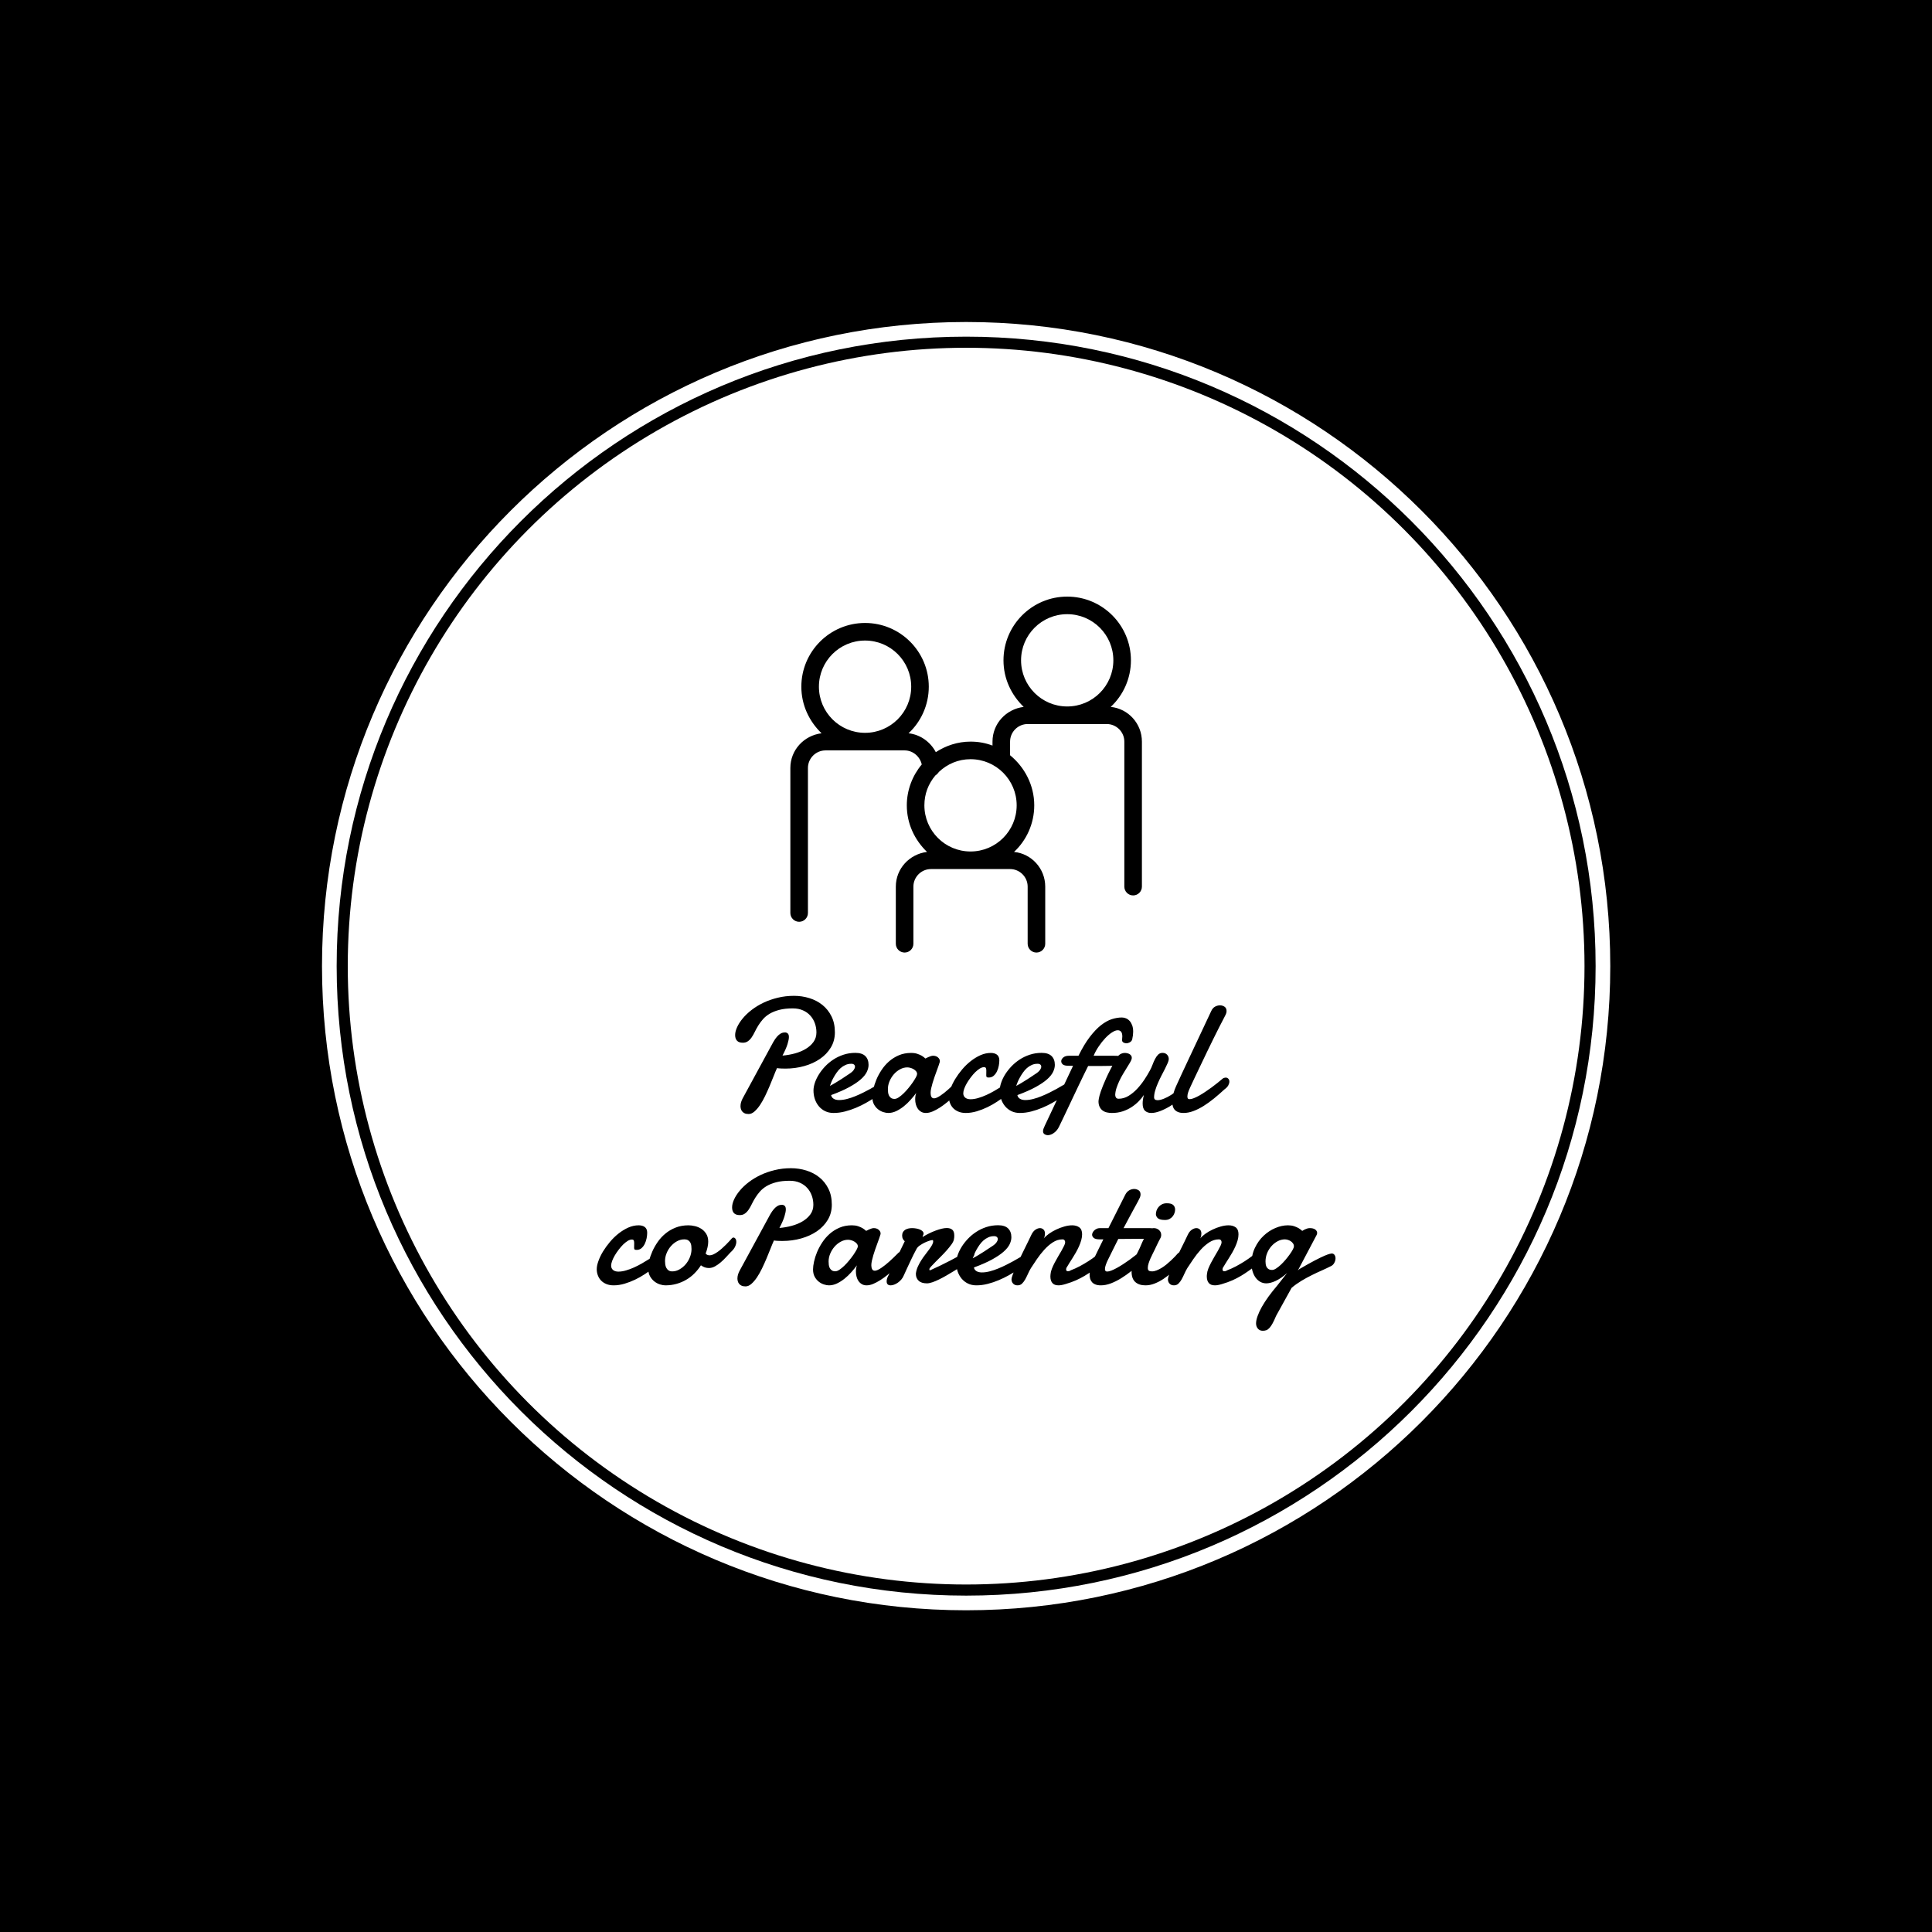 <svg xmlns="http://www.w3.org/2000/svg" version="1.1" xmlns:xlink="http://www.w3.org/1999/xlink" xmlns:svgjs="http://svgjs.dev/svgjs" width="1500" height="1500" viewBox="0 0 1500 1500"><rect width="1500" height="1500" fill="#000000"></rect><g transform="matrix(0.667,0,0,0.667,249.858,249.858)"><svg viewBox="0 0 334 334" data-background-color="#121735" preserveAspectRatio="xMidYMid meet" height="1500" width="1500" xmlns="http://www.w3.org/2000/svg" xmlns:xlink="http://www.w3.org/1999/xlink"><g id="tight-bounds" transform="matrix(1,0,0,1,0.047,0.048)"><svg viewBox="0 0 333.905 333.905" height="333.905" width="333.905"><g><svg></svg></g><g><svg viewBox="0 0 333.905 333.905" height="333.905" width="333.905"><g><path d="M0 166.952c0-92.205 74.747-166.952 166.952-166.952 92.205 0 166.952 74.747 166.953 166.952 0 92.205-74.747 166.952-166.953 166.953-92.205 0-166.952-74.747-166.952-166.953zM166.952 330.105c90.107 0 163.153-73.046 163.153-163.153 0-90.107-73.046-163.153-163.153-163.152-90.107 0-163.153 73.046-163.152 163.152 0 90.107 73.046 163.153 163.152 163.153z" data-fill-palette-color="tertiary" fill="#ffffff" stroke="transparent"></path><ellipse rx="160.274" ry="160.274" cx="166.952" cy="166.952" fill="#ffffff" stroke="transparent" stroke-width="0" fill-opacity="1" data-fill-palette-color="tertiary"></ellipse></g><g transform="matrix(1,0,0,1,71.21,71.173)"><svg viewBox="0 0 191.484 191.558" height="191.558" width="191.484"><g><svg viewBox="0 0 191.484 191.558" height="191.558" width="191.484"><g><svg viewBox="0 0 213.158 213.241" height="191.558" width="191.484"><g transform="matrix(1,0,0,1,0,113.774)"><svg viewBox="0 0 213.158 99.467" height="99.467" width="213.158"><g id="textblocktransform"><svg viewBox="0 0 213.158 99.467" height="99.467" width="213.158" id="textblock"><g><svg viewBox="0 0 213.158 99.467" height="99.467" width="213.158"><g transform="matrix(1,0,0,1,0,0)"><svg width="213.158" viewBox="113.85 -35.21 225.91 102.42" height="99.467" data-palette-color="#fc76ae"><svg></svg><svg></svg><g class="wordmark-text-0" data-fill-palette-color="quaternary" id="text-0"><path transform="translate(150.34,0)" d="M18.63-13.11v0c-0.313 0.687-0.657 1.51-1.03 2.47-0.373 0.96-0.78 1.96-1.22 3-0.44 1.04-0.907 2.073-1.4 3.1-0.5 1.027-1.02 1.943-1.56 2.75-0.547 0.8-1.11 1.453-1.69 1.96-0.58 0.507-1.17 0.76-1.77 0.76v0c-0.507 0-0.92-0.077-1.24-0.23-0.327-0.16-0.58-0.357-0.76-0.59-0.18-0.233-0.307-0.493-0.38-0.78-0.073-0.287-0.11-0.56-0.11-0.82v0c0-0.393 0.06-0.793 0.18-1.2 0.127-0.407 0.28-0.78 0.46-1.12v0l9.35-17.21c0.407-0.713 0.793-1.277 1.16-1.69 0.367-0.407 0.707-0.707 1.02-0.9 0.32-0.193 0.6-0.31 0.84-0.35 0.247-0.04 0.45-0.06 0.61-0.06v0c0.293 0 0.563 0.1 0.81 0.3 0.247 0.207 0.37 0.577 0.37 1.11v0c0 0.52-0.14 1.237-0.42 2.15-0.273 0.913-0.787 2.087-1.54 3.52v0c1.273-0.1 2.527-0.317 3.76-0.65 1.24-0.333 2.35-0.793 3.33-1.38 0.987-0.587 1.783-1.3 2.39-2.14 0.6-0.833 0.9-1.803 0.9-2.91v0c0-0.98-0.16-1.913-0.48-2.8-0.313-0.887-0.777-1.667-1.39-2.34-0.607-0.68-1.36-1.217-2.26-1.61-0.893-0.4-1.927-0.6-3.1-0.6v0c-1.593 0-2.963 0.15-4.11 0.45-1.147 0.3-2.133 0.693-2.96 1.18-0.82 0.493-1.507 1.057-2.06 1.69-0.553 0.633-1.03 1.277-1.43 1.93-0.4 0.647-0.753 1.29-1.06 1.93-0.307 0.633-0.627 1.193-0.96 1.68-0.333 0.487-0.713 0.88-1.14 1.18-0.42 0.307-0.94 0.46-1.56 0.46v0c-0.8 0-1.39-0.203-1.77-0.61-0.387-0.407-0.58-0.987-0.58-1.74 0-0.747 0.207-1.563 0.62-2.45 0.407-0.887 0.983-1.777 1.73-2.67 0.747-0.9 1.653-1.76 2.72-2.58 1.067-0.82 2.267-1.55 3.6-2.19 1.333-0.633 2.787-1.14 4.36-1.52 1.573-0.387 3.23-0.58 4.97-0.58v0c1.627 0 3.193 0.233 4.7 0.7 1.507 0.467 2.837 1.163 3.99 2.09 1.153 0.927 2.077 2.087 2.77 3.48 0.693 1.387 1.04 3.017 1.04 4.89v0c0 1.713-0.41 3.257-1.23 4.63-0.827 1.373-1.937 2.537-3.33 3.49-1.387 0.953-2.993 1.687-4.82 2.2-1.82 0.513-3.74 0.77-5.76 0.77v0c-0.42 0-0.847-0.01-1.28-0.03-0.433-0.013-0.86-0.053-1.28-0.12zM41.72-14.4v0c-0.08-0.02-0.153-0.03-0.22-0.03-0.06 0-0.133 0-0.22 0v0c-0.613 0-1.19 0.123-1.73 0.37-0.533 0.24-1.027 0.56-1.48 0.96-0.447 0.4-0.843 0.853-1.19 1.36-0.353 0.5-0.667 1-0.94 1.5-0.28 0.493-0.513 0.97-0.7 1.43-0.187 0.453-0.33 0.833-0.43 1.14v0c0.573-0.293 1.163-0.627 1.77-1 0.613-0.373 1.19-0.73 1.73-1.07 0.533-0.34 1-0.65 1.4-0.93 0.4-0.273 0.68-0.46 0.84-0.56v0c0.733-0.453 1.24-0.88 1.52-1.28 0.273-0.4 0.41-0.747 0.41-1.04v0c0-0.247-0.077-0.443-0.23-0.59-0.153-0.147-0.33-0.233-0.53-0.26zM42.6-17.77v0c1.353 0 2.363 0.323 3.03 0.97 0.667 0.653 1 1.557 1 2.71v0c0 0.687-0.18 1.403-0.54 2.15-0.353 0.747-0.97 1.507-1.85 2.28-0.88 0.773-2.057 1.563-3.53 2.37-1.473 0.807-3.317 1.617-5.53 2.43v0c0.08 0.473 0.333 0.843 0.76 1.11 0.42 0.273 0.98 0.41 1.68 0.41v0c0.753 0 1.557-0.11 2.41-0.33 0.853-0.22 1.7-0.503 2.54-0.85 0.833-0.34 1.65-0.71 2.45-1.11 0.8-0.4 1.52-0.777 2.16-1.13 0.64-0.36 1.177-0.67 1.61-0.93 0.433-0.26 0.723-0.423 0.87-0.49v0c0.147-0.1 0.28-0.157 0.4-0.17 0.12-0.013 0.23-0.02 0.33-0.02v0c0.193 0 0.357 0.043 0.49 0.13 0.127 0.087 0.237 0.193 0.33 0.32 0.087 0.12 0.147 0.25 0.18 0.39 0.033 0.14 0.05 0.257 0.05 0.35v0c0 0.147-0.017 0.323-0.05 0.53-0.033 0.2-0.153 0.43-0.36 0.69v0c-0.087 0.087-0.36 0.307-0.82 0.66-0.467 0.36-1.067 0.783-1.8 1.27-0.733 0.487-1.583 1.003-2.55 1.55-0.967 0.547-1.99 1.047-3.07 1.5-1.087 0.46-2.217 0.84-3.39 1.14-1.167 0.3-2.32 0.45-3.46 0.45v0c-0.98 0-1.847-0.187-2.6-0.56-0.76-0.373-1.403-0.877-1.93-1.51-0.527-0.64-0.93-1.373-1.21-2.2-0.273-0.833-0.41-1.703-0.41-2.61v0c0-0.7 0.137-1.47 0.41-2.31 0.28-0.84 0.68-1.683 1.2-2.53 0.52-0.847 1.157-1.673 1.91-2.48 0.76-0.8 1.61-1.51 2.55-2.13 0.947-0.62 1.987-1.117 3.12-1.49 1.127-0.373 2.333-0.56 3.62-0.56zM58.47-13.33v0c-0.767 0-1.507 0.197-2.22 0.59-0.713 0.387-1.347 0.897-1.9 1.53-0.553 0.64-0.993 1.353-1.32 2.14-0.327 0.787-0.49 1.58-0.49 2.38v0c0 0.327 0.02 0.663 0.06 1.01 0.04 0.353 0.133 0.677 0.28 0.97 0.147 0.293 0.353 0.537 0.62 0.73 0.273 0.193 0.637 0.29 1.09 0.29v0c0.36 0 0.78-0.157 1.26-0.47 0.48-0.32 0.977-0.727 1.49-1.22 0.513-0.5 1.013-1.047 1.5-1.64 0.487-0.593 0.927-1.173 1.32-1.74 0.387-0.573 0.703-1.087 0.95-1.54 0.24-0.46 0.36-0.793 0.36-1v0c0-0.313-0.103-0.597-0.31-0.85-0.213-0.247-0.473-0.46-0.78-0.64-0.313-0.18-0.643-0.317-0.99-0.41-0.353-0.087-0.66-0.13-0.92-0.13zM75.39-7.03v0c-0.293 0.273-0.683 0.657-1.17 1.15-0.487 0.487-1.043 1.013-1.67 1.58-0.627 0.573-1.297 1.147-2.01 1.72-0.707 0.58-1.43 1.107-2.17 1.58-0.74 0.473-1.467 0.86-2.18 1.16-0.72 0.3-1.397 0.45-2.03 0.45v0c-0.567 0-1.053-0.123-1.46-0.37-0.413-0.24-0.753-0.557-1.02-0.95-0.267-0.387-0.467-0.83-0.6-1.33-0.127-0.493-0.19-1-0.19-1.52v0c0-0.347 0.023-0.687 0.07-1.02 0.053-0.333 0.137-0.647 0.25-0.94v0c-0.507 0.687-1.083 1.39-1.73 2.11-0.64 0.727-1.33 1.387-2.07 1.98-0.74 0.593-1.513 1.083-2.32 1.47-0.807 0.38-1.623 0.57-2.45 0.57v0c-0.427 0-0.92-0.087-1.48-0.26-0.56-0.167-1.093-0.447-1.6-0.84-0.507-0.387-0.93-0.89-1.27-1.51-0.34-0.62-0.51-1.377-0.51-2.27v0c0-0.667 0.1-1.467 0.3-2.4 0.207-0.927 0.517-1.89 0.93-2.89 0.413-1 0.943-1.987 1.59-2.96 0.64-0.98 1.4-1.857 2.28-2.63 0.88-0.773 1.88-1.4 3-1.88 1.127-0.48 2.38-0.72 3.76-0.72v0c0.72 0 1.347 0.09 1.88 0.27 0.54 0.18 0.997 0.377 1.37 0.59v0c0.427 0.26 0.8 0.543 1.12 0.85v0c0.28-0.147 0.567-0.287 0.86-0.42v0c0.24-0.113 0.497-0.213 0.77-0.3 0.267-0.087 0.497-0.13 0.69-0.13v0c0.62 0 1.127 0.17 1.52 0.51 0.387 0.34 0.58 0.713 0.58 1.12v0c0 0.113-0.007 0.203-0.02 0.27v0c-0.08 0.307-0.207 0.697-0.38 1.17-0.173 0.473-0.363 1-0.57 1.58-0.213 0.573-0.43 1.173-0.65 1.8-0.22 0.627-0.42 1.243-0.6 1.85-0.18 0.6-0.327 1.163-0.44 1.69-0.113 0.533-0.17 0.987-0.17 1.36v0c0 0.487 0.08 0.89 0.24 1.21 0.167 0.313 0.443 0.47 0.83 0.47v0c0.247 0 0.537-0.077 0.87-0.23 0.333-0.153 0.697-0.36 1.09-0.62 0.387-0.26 0.79-0.557 1.21-0.89 0.413-0.333 0.813-0.673 1.2-1.02v0c0.913-0.813 1.883-1.74 2.91-2.78v0c0.26-0.213 0.513-0.32 0.76-0.32v0c0.327 0 0.597 0.16 0.81 0.48 0.22 0.32 0.33 0.673 0.33 1.06v0c0 0.453-0.153 0.837-0.46 1.15zM86.62-15.5v0c0 0.5-0.057 1.057-0.17 1.67-0.113 0.607-0.3 1.18-0.56 1.72-0.26 0.54-0.593 0.987-1 1.34-0.407 0.36-0.913 0.54-1.52 0.54v0c-0.32 0-0.527-0.05-0.62-0.15-0.087-0.093-0.13-0.263-0.13-0.51v0c0-0.147 0.003-0.363 0.01-0.65 0.007-0.28 0.01-0.55 0.01-0.81v0c0-0.293-0.04-0.543-0.12-0.75-0.08-0.2-0.283-0.3-0.61-0.3v0c-0.373 0-0.793 0.14-1.26 0.42-0.46 0.287-0.923 0.657-1.39 1.11-0.467 0.46-0.917 0.98-1.35 1.56-0.44 0.573-0.837 1.157-1.19 1.75-0.347 0.593-0.623 1.167-0.83 1.72-0.2 0.553-0.3 1.027-0.3 1.42v0c0 0.567 0.197 1.013 0.59 1.34 0.4 0.327 0.943 0.49 1.63 0.49v0c0.733 0 1.513-0.123 2.34-0.37 0.833-0.24 1.66-0.547 2.48-0.92 0.82-0.373 1.613-0.78 2.38-1.22 0.767-0.44 1.463-0.86 2.09-1.26 0.627-0.4 1.15-0.743 1.57-1.03 0.427-0.28 0.703-0.453 0.83-0.52v0c0.26-0.133 0.503-0.2 0.73-0.2v0c0.2 0 0.367 0.047 0.5 0.14 0.14 0.087 0.25 0.193 0.33 0.32 0.087 0.12 0.147 0.25 0.18 0.39 0.027 0.133 0.04 0.25 0.04 0.35v0c0 0.147-0.013 0.32-0.04 0.52-0.033 0.207-0.157 0.44-0.37 0.7v0c-0.08 0.1-0.343 0.35-0.79 0.75-0.453 0.393-1.033 0.86-1.74 1.4-0.707 0.533-1.52 1.107-2.44 1.72-0.92 0.613-1.903 1.17-2.95 1.67-1.053 0.507-2.14 0.927-3.26 1.26-1.127 0.333-2.233 0.5-3.32 0.5v0c-0.833 0-1.57-0.13-2.21-0.39-0.647-0.26-1.19-0.613-1.63-1.06-0.433-0.447-0.767-0.973-1-1.58-0.227-0.6-0.34-1.233-0.34-1.9v0c0-0.733 0.17-1.577 0.51-2.53 0.347-0.953 0.82-1.927 1.42-2.92 0.6-0.987 1.307-1.963 2.12-2.93 0.813-0.96 1.697-1.813 2.65-2.56 0.953-0.747 1.947-1.35 2.98-1.81 1.033-0.453 2.08-0.68 3.14-0.68v0c0.36 0 0.697 0.04 1.01 0.12 0.32 0.087 0.597 0.213 0.83 0.38 0.24 0.173 0.427 0.407 0.56 0.7 0.14 0.293 0.21 0.643 0.21 1.05zM98.68-14.4v0c-0.08-0.02-0.153-0.03-0.22-0.03-0.067 0-0.14 0-0.22 0v0c-0.62 0-1.197 0.123-1.73 0.37-0.54 0.24-1.033 0.56-1.48 0.96-0.447 0.4-0.843 0.853-1.19 1.36-0.353 0.5-0.667 1-0.94 1.5-0.28 0.493-0.513 0.97-0.7 1.43-0.187 0.453-0.33 0.833-0.43 1.14v0c0.573-0.293 1.163-0.627 1.77-1 0.613-0.373 1.187-0.73 1.72-1.07 0.54-0.34 1.01-0.65 1.41-0.93 0.4-0.273 0.68-0.46 0.84-0.56v0c0.733-0.453 1.237-0.88 1.51-1.28 0.28-0.4 0.42-0.747 0.42-1.04v0c0-0.247-0.077-0.443-0.23-0.59-0.16-0.147-0.337-0.233-0.53-0.26zM99.56-17.77v0c1.353 0 2.363 0.323 3.03 0.97 0.667 0.653 1 1.557 1 2.71v0c0 0.687-0.18 1.403-0.54 2.15-0.36 0.747-0.977 1.507-1.85 2.28-0.88 0.773-2.057 1.563-3.53 2.37-1.473 0.807-3.317 1.617-5.53 2.43v0c0.08 0.473 0.333 0.843 0.76 1.11 0.42 0.273 0.98 0.41 1.68 0.41v0c0.747 0 1.547-0.11 2.4-0.33 0.86-0.22 1.707-0.503 2.54-0.85 0.84-0.34 1.66-0.71 2.46-1.11 0.793-0.4 1.513-0.777 2.16-1.13 0.64-0.36 1.177-0.67 1.61-0.93 0.433-0.26 0.723-0.423 0.87-0.49v0c0.147-0.1 0.28-0.157 0.4-0.17 0.12-0.013 0.23-0.02 0.33-0.02v0c0.193 0 0.357 0.043 0.49 0.13 0.127 0.087 0.237 0.193 0.33 0.32 0.087 0.12 0.147 0.25 0.18 0.39 0.033 0.14 0.05 0.257 0.05 0.35v0c0 0.147-0.017 0.323-0.05 0.53-0.033 0.2-0.157 0.43-0.37 0.69v0c-0.08 0.087-0.35 0.307-0.81 0.66-0.467 0.36-1.067 0.783-1.8 1.27-0.733 0.487-1.583 1.003-2.55 1.55-0.967 0.547-1.993 1.047-3.08 1.5-1.08 0.46-2.207 0.84-3.38 1.14-1.173 0.3-2.327 0.45-3.46 0.45v0c-0.98 0-1.847-0.187-2.6-0.56-0.76-0.373-1.403-0.877-1.93-1.51-0.533-0.64-0.937-1.373-1.21-2.2-0.28-0.833-0.42-1.703-0.42-2.61v0c0-0.7 0.14-1.47 0.42-2.31 0.273-0.84 0.67-1.683 1.19-2.53 0.527-0.847 1.167-1.673 1.92-2.48 0.76-0.8 1.61-1.51 2.55-2.13 0.947-0.62 1.987-1.117 3.12-1.49 1.127-0.373 2.333-0.56 3.62-0.56zM122.63-13.87v0c-0.847 0.033-1.647 0.06-2.4 0.08-0.76 0.013-1.497 0.023-2.21 0.03-0.72 0.007-1.43 0.01-2.13 0.01-0.7 0-1.407 0-2.12 0v0c-0.427 0.833-0.903 1.8-1.43 2.9-0.527 1.1-1.08 2.25-1.66 3.45-0.58 1.207-1.157 2.423-1.73 3.65-0.58 1.233-1.13 2.397-1.65 3.49-0.52 1.1-0.993 2.093-1.42 2.98-0.42 0.887-0.76 1.59-1.02 2.11v0c-0.18 0.38-0.4 0.727-0.66 1.04-0.26 0.32-0.547 0.593-0.86 0.82-0.307 0.227-0.623 0.4-0.95 0.52-0.327 0.127-0.627 0.19-0.9 0.19v0c-0.393 0-0.743-0.1-1.05-0.3-0.307-0.193-0.46-0.5-0.46-0.92v0c0-0.213 0.047-0.463 0.14-0.75 0.1-0.287 0.24-0.617 0.42-0.99v0l8.62-18.26h-1.3c-0.893 0-1.503-0.137-1.83-0.41-0.327-0.28-0.49-0.607-0.49-0.98v0c0-0.393 0.203-0.773 0.61-1.14 0.407-0.36 1-0.54 1.78-0.54v0h2.89c1.153-2.333 2.31-4.257 3.47-5.77 1.167-1.513 2.31-2.71 3.43-3.59 1.127-0.873 2.223-1.483 3.29-1.83 1.067-0.34 2.087-0.51 3.06-0.51v0c0.46 0 0.897 0.09 1.31 0.27 0.413 0.18 0.78 0.45 1.1 0.81 0.313 0.353 0.57 0.803 0.77 1.35 0.193 0.547 0.29 1.187 0.29 1.92v0c0 0.7-0.097 1.473-0.29 2.32v0c-0.053 0.227-0.153 0.417-0.3 0.57-0.147 0.153-0.31 0.28-0.49 0.38-0.173 0.093-0.35 0.163-0.53 0.21-0.18 0.04-0.337 0.06-0.47 0.06v0c-0.32 0-0.62-0.08-0.9-0.24-0.273-0.153-0.41-0.393-0.41-0.72v0c0-0.207 0.01-0.4 0.03-0.58 0.027-0.18 0.04-0.36 0.04-0.54v0c0-0.68-0.127-1.167-0.38-1.46-0.253-0.293-0.59-0.44-1.01-0.44v0c-0.507 0-1.097 0.22-1.77 0.66-0.68 0.44-1.363 1.023-2.05 1.75-0.693 0.733-1.357 1.57-1.99 2.51-0.64 0.933-1.163 1.89-1.57 2.87v0h5.69c0.507 0 0.98 0.007 1.42 0.02 0.44 0.013 0.827 0.063 1.16 0.15 0.333 0.08 0.593 0.213 0.78 0.4 0.187 0.187 0.28 0.46 0.28 0.82v0c0 0.18-0.033 0.357-0.1 0.53-0.067 0.18-0.177 0.347-0.33 0.5-0.153 0.16-0.367 0.293-0.64 0.4-0.28 0.1-0.64 0.167-1.08 0.2zM143.9-9.16l0.24 3.33c-0.713 0.813-1.547 1.607-2.5 2.38-0.953 0.773-1.933 1.46-2.94 2.06-1.013 0.6-2.007 1.083-2.98 1.45-0.98 0.367-1.86 0.55-2.64 0.55-0.78 0-1.413-0.22-1.9-0.66-0.493-0.44-0.74-1.187-0.74-2.24v0c0-0.753 0.13-1.627 0.39-2.62v0c-0.42 0.633-0.947 1.277-1.58 1.93-0.633 0.653-1.357 1.247-2.17 1.78-0.82 0.54-1.733 0.977-2.74 1.31-1.007 0.333-2.107 0.5-3.3 0.5v0c-0.533 0-1.05-0.057-1.55-0.17-0.493-0.113-0.927-0.31-1.3-0.59-0.373-0.273-0.673-0.643-0.9-1.11-0.233-0.46-0.35-1.04-0.35-1.74v0c0-0.02 0.033-0.27 0.1-0.75 0.067-0.48 0.273-1.237 0.62-2.27 0.353-1.033 0.897-2.37 1.63-4.01 0.733-1.647 1.767-3.643 3.1-5.99v0c0.34-0.613 0.733-1.057 1.18-1.33 0.447-0.267 0.93-0.4 1.45-0.4v0c0.233 0 0.47 0.03 0.71 0.09 0.247 0.053 0.477 0.14 0.69 0.26 0.207 0.127 0.377 0.283 0.51 0.47 0.127 0.187 0.19 0.403 0.19 0.65v0c0 0.16-0.023 0.313-0.07 0.46v0c-0.08 0.273-0.253 0.637-0.52 1.09-0.273 0.447-0.587 0.957-0.94 1.53-0.36 0.58-0.74 1.203-1.14 1.87-0.4 0.667-0.77 1.36-1.11 2.08-0.34 0.713-0.633 1.44-0.88 2.18-0.247 0.74-0.383 1.46-0.41 2.16v0c0 0.293 0.08 0.563 0.24 0.81 0.16 0.24 0.43 0.36 0.81 0.36v0c1.053 0 2.06-0.29 3.02-0.87 0.96-0.587 1.847-1.317 2.66-2.19 0.813-0.873 1.55-1.81 2.21-2.81 0.66-1 1.21-1.913 1.65-2.74v0c0.313-0.553 0.587-1.15 0.82-1.79 0.233-0.633 0.49-1.217 0.77-1.75 0.273-0.54 0.59-0.99 0.95-1.35 0.36-0.353 0.807-0.53 1.34-0.53v0c0.587 0 1.053 0.187 1.4 0.56 0.34 0.373 0.51 0.82 0.51 1.34v0c0 0.293-0.11 0.697-0.33 1.21-0.22 0.513-0.497 1.1-0.83 1.76-0.333 0.66-0.697 1.363-1.09 2.11-0.387 0.747-0.747 1.507-1.08 2.28-0.34 0.773-0.617 1.53-0.83 2.27-0.22 0.74-0.33 1.43-0.33 2.07v0c0 0.58 0.357 0.87 1.07 0.87v0c0.507 0 1.133-0.147 1.88-0.44 0.747-0.287 1.533-0.697 2.36-1.23 0.82-0.527 1.64-1.15 2.46-1.87 0.82-0.713 1.55-1.487 2.19-2.32zM144.9-7.06v0c-0.18 0.38-0.357 0.817-0.53 1.31-0.167 0.5-0.25 0.943-0.25 1.33v0c0 0.247 0.047 0.443 0.14 0.59 0.1 0.147 0.287 0.22 0.56 0.22v0c0.347 0 0.777-0.103 1.29-0.31 0.513-0.2 1.067-0.467 1.66-0.8 0.593-0.333 1.21-0.717 1.85-1.15 0.647-0.433 1.287-0.88 1.92-1.34 0.633-0.467 1.24-0.933 1.82-1.4 0.573-0.46 1.09-0.887 1.55-1.28v0c0.127-0.113 0.28-0.193 0.46-0.24 0.18-0.053 0.333-0.08 0.46-0.08v0c0.327 0 0.597 0.117 0.81 0.35 0.213 0.227 0.32 0.527 0.32 0.9v0c0 0.34-0.113 0.723-0.34 1.15-0.233 0.42-0.633 0.833-1.2 1.24v0c-1.04 0.96-2.09 1.873-3.15 2.74-1.06 0.86-2.113 1.62-3.16 2.28-1.053 0.66-2.097 1.183-3.13 1.57-1.033 0.393-2.037 0.59-3.01 0.59v0c-0.667 0-1.223-0.09-1.67-0.27-0.447-0.18-0.807-0.423-1.08-0.73-0.267-0.307-0.457-0.673-0.57-1.1-0.113-0.42-0.17-0.867-0.17-1.34v0c0-0.8 0.117-1.62 0.35-2.46 0.24-0.833 0.52-1.6 0.84-2.3v0c0.573-1.273 1.153-2.537 1.74-3.79 0.587-1.253 1.123-2.4 1.61-3.44v0l7.4-15.75c0.293-0.633 0.687-1.08 1.18-1.34 0.493-0.26 0.993-0.39 1.5-0.39 0.507 0 0.967 0.14 1.38 0.42 0.413 0.273 0.62 0.72 0.62 1.34v0c0 0.293-0.067 0.603-0.2 0.93-0.14 0.32-0.317 0.67-0.53 1.05v0c-0.407 0.76-0.89 1.693-1.45 2.8-0.56 1.107-1.163 2.313-1.81 3.62-0.64 1.3-1.3 2.653-1.98 4.06-0.673 1.407-1.33 2.78-1.97 4.12-0.647 1.333-1.25 2.597-1.81 3.79-0.56 1.2-1.043 2.237-1.45 3.11z" fill="#000000" fill-rule="nonzero" stroke="none" stroke-width="1" stroke-linecap="butt" stroke-linejoin="miter" stroke-miterlimit="10" stroke-dasharray="" stroke-dashoffset="0" font-family="none" font-weight="none" font-size="none" text-anchor="none" style="mix-blend-mode: normal" data-fill-palette-color="quaternary" opacity="1"></path><path transform="translate(112.95,52.71)" d="M16.33-15.5v0c0 0.5-0.057 1.057-0.17 1.67-0.113 0.607-0.3 1.18-0.56 1.72-0.26 0.54-0.593 0.987-1 1.34-0.407 0.36-0.91 0.54-1.51 0.54v0c-0.327 0-0.537-0.05-0.63-0.15-0.087-0.093-0.13-0.263-0.13-0.51v0c0-0.147 0.003-0.363 0.01-0.65 0.007-0.28 0.01-0.55 0.01-0.81v0c0-0.293-0.04-0.543-0.12-0.75-0.08-0.2-0.283-0.3-0.61-0.3v0c-0.373 0-0.793 0.14-1.26 0.42-0.46 0.287-0.923 0.657-1.39 1.11-0.46 0.46-0.91 0.98-1.35 1.56-0.44 0.573-0.837 1.157-1.19 1.75-0.347 0.593-0.623 1.167-0.83 1.72-0.2 0.553-0.3 1.027-0.3 1.42v0c0 0.567 0.2 1.013 0.6 1.34 0.393 0.327 0.933 0.49 1.62 0.49v0c0.733 0 1.513-0.123 2.34-0.37 0.833-0.24 1.66-0.547 2.48-0.92 0.82-0.373 1.613-0.78 2.38-1.22 0.767-0.44 1.463-0.86 2.09-1.26 0.627-0.4 1.15-0.743 1.57-1.03 0.427-0.28 0.703-0.453 0.83-0.52v0c0.26-0.133 0.507-0.2 0.74-0.2v0c0.193 0 0.36 0.047 0.5 0.14 0.133 0.087 0.243 0.193 0.33 0.32 0.08 0.12 0.137 0.25 0.17 0.39 0.033 0.133 0.05 0.25 0.05 0.35v0c0 0.147-0.017 0.32-0.05 0.52-0.033 0.207-0.157 0.44-0.37 0.7v0c-0.08 0.1-0.343 0.35-0.79 0.75-0.447 0.393-1.027 0.86-1.74 1.4-0.707 0.533-1.52 1.107-2.44 1.72-0.92 0.613-1.903 1.17-2.95 1.67-1.053 0.507-2.14 0.927-3.26 1.26-1.127 0.333-2.233 0.5-3.32 0.5v0c-0.833 0-1.57-0.13-2.21-0.39-0.64-0.26-1.18-0.613-1.62-1.06-0.44-0.447-0.773-0.973-1-1.58-0.233-0.6-0.35-1.233-0.35-1.9v0c0-0.733 0.173-1.577 0.52-2.53 0.34-0.953 0.81-1.927 1.41-2.92 0.607-0.987 1.317-1.963 2.13-2.93 0.813-0.96 1.693-1.813 2.64-2.56 0.953-0.747 1.947-1.35 2.98-1.81 1.033-0.453 2.08-0.68 3.14-0.68v0c0.36 0 0.697 0.04 1.01 0.12 0.32 0.087 0.597 0.213 0.83 0.38 0.24 0.173 0.43 0.407 0.57 0.7 0.133 0.293 0.2 0.643 0.2 1.05zM27.66-13.45v0c-0.767 0-1.503 0.19-2.21 0.57-0.707 0.387-1.333 0.893-1.88 1.52-0.547 0.627-0.98 1.333-1.3 2.12-0.327 0.787-0.49 1.597-0.49 2.43v0c0 0.307 0.023 0.643 0.07 1.01 0.047 0.367 0.15 0.71 0.31 1.03 0.153 0.313 0.377 0.577 0.67 0.79 0.293 0.213 0.683 0.32 1.17 0.32v0c0.747 0 1.473-0.2 2.18-0.6 0.713-0.4 1.347-0.92 1.9-1.56 0.553-0.647 0.99-1.377 1.31-2.19 0.327-0.813 0.49-1.633 0.49-2.46v0c0-0.327-0.02-0.667-0.06-1.02-0.04-0.347-0.137-0.667-0.29-0.96-0.153-0.293-0.377-0.533-0.67-0.72-0.293-0.187-0.693-0.28-1.2-0.28zM28.93-17.75v0c0.62 0 1.283 0.083 1.99 0.25 0.707 0.16 1.363 0.437 1.97 0.83 0.6 0.387 1.1 0.903 1.5 1.55 0.4 0.64 0.6 1.433 0.6 2.38v0c0 0.487-0.067 1.043-0.2 1.67-0.133 0.627-0.33 1.28-0.59 1.96v0c0.167 0.2 0.357 0.34 0.57 0.42 0.207 0.08 0.433 0.12 0.68 0.12v0c0.34 0 0.717-0.097 1.13-0.29 0.42-0.2 0.85-0.453 1.29-0.76 0.44-0.307 0.877-0.657 1.31-1.05 0.44-0.387 0.857-0.777 1.25-1.17 0.393-0.393 0.747-0.763 1.06-1.11 0.32-0.353 0.587-0.65 0.8-0.89v0c0.113-0.113 0.25-0.17 0.41-0.17v0c0.227 0 0.43 0.117 0.61 0.35 0.18 0.233 0.27 0.563 0.27 0.99 0 0.42-0.127 0.907-0.38 1.46-0.253 0.553-0.72 1.133-1.4 1.74v0c-0.393 0.42-0.843 0.907-1.35 1.46-0.5 0.553-1.037 1.073-1.61 1.56-0.567 0.493-1.16 0.91-1.78 1.25-0.62 0.34-1.237 0.51-1.85 0.51v0c-0.427 0-0.84-0.063-1.24-0.19-0.4-0.133-0.803-0.347-1.21-0.64v0c-0.587 0.913-1.253 1.743-2 2.49-0.747 0.753-1.58 1.397-2.5 1.93-0.92 0.54-1.913 0.96-2.98 1.26-1.067 0.3-2.2 0.45-3.4 0.45v0c-0.46 0-0.99-0.09-1.59-0.27-0.607-0.18-1.18-0.477-1.72-0.89-0.547-0.413-1.007-0.953-1.38-1.62-0.373-0.667-0.56-1.48-0.56-2.44v0c0-0.653 0.103-1.437 0.31-2.35 0.213-0.913 0.537-1.853 0.97-2.82 0.427-0.967 0.97-1.927 1.63-2.88 0.66-0.953 1.447-1.807 2.36-2.56 0.913-0.76 1.953-1.37 3.12-1.83 1.173-0.467 2.477-0.7 3.91-0.7zM55.08-13.11v0c-0.313 0.687-0.657 1.51-1.03 2.47-0.373 0.96-0.78 1.96-1.22 3-0.44 1.04-0.907 2.073-1.4 3.1-0.5 1.027-1.02 1.943-1.56 2.75-0.547 0.8-1.11 1.453-1.69 1.96-0.58 0.507-1.17 0.76-1.77 0.76v0c-0.507 0-0.92-0.077-1.24-0.23-0.327-0.16-0.58-0.357-0.76-0.59-0.18-0.233-0.307-0.493-0.38-0.78-0.073-0.287-0.11-0.56-0.11-0.82v0c0-0.393 0.06-0.793 0.18-1.2 0.127-0.407 0.28-0.78 0.46-1.12v0l9.35-17.21c0.407-0.713 0.793-1.277 1.16-1.69 0.367-0.407 0.707-0.707 1.02-0.9 0.32-0.193 0.6-0.31 0.84-0.35 0.247-0.04 0.45-0.06 0.61-0.06v0c0.293 0 0.563 0.1 0.81 0.3 0.247 0.207 0.37 0.577 0.37 1.11v0c0 0.52-0.14 1.237-0.42 2.15-0.273 0.913-0.787 2.087-1.54 3.52v0c1.273-0.1 2.527-0.317 3.76-0.65 1.24-0.333 2.35-0.793 3.33-1.38 0.987-0.587 1.783-1.3 2.39-2.14 0.6-0.833 0.9-1.803 0.9-2.91v0c0-0.98-0.16-1.913-0.48-2.8-0.313-0.887-0.777-1.667-1.39-2.34-0.607-0.68-1.36-1.217-2.26-1.61-0.893-0.4-1.927-0.6-3.1-0.6v0c-1.593 0-2.963 0.15-4.11 0.45-1.147 0.3-2.133 0.693-2.96 1.18-0.82 0.493-1.507 1.057-2.06 1.69-0.553 0.633-1.03 1.277-1.43 1.93-0.4 0.647-0.753 1.29-1.06 1.93-0.307 0.633-0.627 1.193-0.96 1.68-0.333 0.487-0.713 0.88-1.14 1.18-0.42 0.307-0.94 0.46-1.56 0.46v0c-0.8 0-1.39-0.203-1.77-0.61-0.38-0.407-0.57-0.987-0.57-1.74 0-0.747 0.203-1.563 0.61-2.45 0.407-0.887 0.983-1.777 1.73-2.67 0.747-0.9 1.653-1.76 2.72-2.58 1.067-0.82 2.267-1.55 3.6-2.19 1.333-0.633 2.787-1.14 4.36-1.52 1.573-0.387 3.23-0.58 4.97-0.58v0c1.627 0 3.193 0.233 4.7 0.7 1.507 0.467 2.837 1.163 3.99 2.09 1.153 0.927 2.077 2.087 2.77 3.48 0.693 1.387 1.04 3.017 1.04 4.89v0c0 1.713-0.41 3.257-1.23 4.63-0.827 1.373-1.933 2.537-3.32 3.49-1.393 0.953-3.003 1.687-4.83 2.2-1.82 0.513-3.74 0.77-5.76 0.77v0c-0.42 0-0.847-0.01-1.28-0.03-0.433-0.013-0.86-0.053-1.28-0.12zM77.73-13.33v0c-0.76 0-1.5 0.197-2.22 0.59-0.713 0.387-1.347 0.897-1.9 1.53-0.553 0.64-0.993 1.353-1.32 2.14-0.327 0.787-0.49 1.58-0.49 2.38v0c0 0.327 0.02 0.663 0.06 1.01 0.04 0.353 0.133 0.677 0.28 0.97 0.147 0.293 0.357 0.537 0.63 0.73 0.267 0.193 0.627 0.29 1.08 0.29v0c0.36 0 0.78-0.157 1.26-0.47 0.48-0.32 0.977-0.727 1.49-1.22 0.513-0.5 1.013-1.047 1.5-1.64 0.487-0.593 0.927-1.173 1.32-1.74 0.387-0.573 0.703-1.087 0.95-1.54 0.247-0.46 0.37-0.793 0.37-1v0c0-0.313-0.107-0.597-0.32-0.85-0.213-0.247-0.473-0.46-0.78-0.64-0.313-0.18-0.643-0.317-0.99-0.41-0.347-0.087-0.653-0.13-0.92-0.13zM94.65-7.03v0c-0.293 0.273-0.683 0.657-1.17 1.15-0.487 0.487-1.043 1.013-1.67 1.58-0.627 0.573-1.293 1.147-2 1.72-0.707 0.58-1.433 1.107-2.18 1.58-0.74 0.473-1.467 0.86-2.18 1.16-0.713 0.3-1.39 0.45-2.03 0.45v0c-0.567 0-1.053-0.123-1.46-0.37-0.407-0.24-0.747-0.557-1.02-0.95-0.267-0.387-0.463-0.83-0.59-1.33-0.133-0.493-0.2-1-0.2-1.52v0c0-0.347 0.023-0.687 0.07-1.02 0.053-0.333 0.137-0.647 0.25-0.94v0c-0.507 0.687-1.08 1.39-1.72 2.11-0.647 0.727-1.34 1.387-2.08 1.98-0.74 0.593-1.513 1.083-2.32 1.47-0.807 0.38-1.623 0.57-2.45 0.57v0c-0.427 0-0.92-0.087-1.48-0.26-0.56-0.167-1.093-0.447-1.6-0.84-0.5-0.387-0.923-0.89-1.27-1.51-0.34-0.62-0.51-1.377-0.51-2.27v0c0-0.667 0.103-1.467 0.31-2.4 0.2-0.927 0.507-1.89 0.92-2.89 0.42-1 0.95-1.987 1.59-2.96 0.647-0.98 1.407-1.857 2.28-2.63 0.88-0.773 1.883-1.4 3.01-1.88 1.12-0.48 2.373-0.72 3.76-0.72v0c0.713 0 1.34 0.09 1.88 0.27 0.533 0.18 0.987 0.377 1.36 0.59v0c0.427 0.26 0.803 0.543 1.13 0.85v0c0.273-0.147 0.557-0.287 0.85-0.42v0c0.247-0.113 0.503-0.213 0.77-0.3 0.267-0.087 0.5-0.13 0.7-0.13v0c0.613 0 1.117 0.17 1.51 0.51 0.393 0.34 0.59 0.713 0.59 1.12v0c0 0.113-0.01 0.203-0.03 0.27v0c-0.08 0.307-0.207 0.697-0.38 1.17-0.167 0.473-0.357 1-0.57 1.58-0.213 0.573-0.43 1.173-0.65 1.8-0.22 0.627-0.42 1.243-0.6 1.85-0.173 0.6-0.32 1.163-0.44 1.69-0.113 0.533-0.17 0.987-0.17 1.36v0c0 0.487 0.083 0.89 0.25 1.21 0.16 0.313 0.437 0.47 0.83 0.47v0c0.24 0 0.527-0.077 0.86-0.23 0.333-0.153 0.697-0.36 1.09-0.62 0.393-0.26 0.797-0.557 1.21-0.89 0.413-0.333 0.817-0.673 1.21-1.02v0c0.907-0.813 1.873-1.74 2.9-2.78v0c0.26-0.213 0.513-0.32 0.76-0.32v0c0.327 0 0.6 0.16 0.82 0.48 0.22 0.32 0.33 0.673 0.33 1.06v0c0 0.453-0.157 0.837-0.47 1.15zM100.59-14.21l0.04-0.02c0.64-0.393 1.297-0.753 1.97-1.08 0.673-0.327 1.33-0.607 1.97-0.84 0.633-0.233 1.237-0.42 1.81-0.56 0.58-0.14 1.097-0.21 1.55-0.21v0c0.733 0 1.3 0.177 1.7 0.53 0.4 0.347 0.6 0.937 0.6 1.77v0c0 0.173-0.007 0.363-0.02 0.57-0.02 0.2-0.053 0.417-0.1 0.65v0c-0.08 0.42-0.323 0.917-0.73 1.49-0.413 0.567-0.89 1.16-1.43 1.78-0.547 0.62-1.133 1.243-1.76 1.87-0.627 0.627-1.203 1.203-1.73 1.73-0.533 0.527-0.973 0.987-1.32 1.38-0.353 0.387-0.53 0.653-0.53 0.8v0c0 0.133 0.01 0.223 0.03 0.27 0.013 0.053 0.087 0.08 0.22 0.08v0c0.873-0.38 1.853-0.833 2.94-1.36 1.08-0.527 2.157-1.067 3.23-1.62 1.073-0.553 2.09-1.097 3.05-1.63 0.967-0.527 1.783-0.987 2.45-1.38v0c0.147-0.08 0.297-0.147 0.45-0.2 0.153-0.06 0.297-0.09 0.43-0.09v0c0.287 0 0.53 0.097 0.73 0.29 0.193 0.2 0.29 0.463 0.29 0.79v0c0 0.373-0.16 0.8-0.48 1.28-0.313 0.48-0.843 0.98-1.59 1.5v0c-0.573 0.36-1.213 0.763-1.92 1.21-0.707 0.447-1.447 0.91-2.22 1.39-0.773 0.48-1.557 0.947-2.35 1.4-0.787 0.46-1.547 0.867-2.28 1.22-0.733 0.36-1.42 0.65-2.06 0.87-0.647 0.22-1.203 0.33-1.67 0.33v0c-1.127 0-1.97-0.27-2.53-0.81-0.56-0.533-0.84-1.223-0.84-2.07v0c0-0.133 0.007-0.23 0.02-0.29v0c0.113-0.72 0.327-1.413 0.64-2.08 0.307-0.667 0.657-1.3 1.05-1.9 0.387-0.607 0.793-1.18 1.22-1.72 0.42-0.547 0.807-1.06 1.16-1.54 0.347-0.48 0.633-0.923 0.86-1.33 0.227-0.407 0.34-0.783 0.34-1.13v0c0-0.08-0.013-0.16-0.04-0.24-0.033-0.08-0.107-0.12-0.22-0.12v0c-0.2 0-0.523 0.073-0.97 0.22-0.447 0.147-0.923 0.34-1.43 0.58-0.5 0.247-0.98 0.53-1.44 0.85-0.453 0.313-0.777 0.65-0.97 1.01v0c-0.26 0.453-0.563 1.03-0.91 1.73-0.34 0.7-0.693 1.433-1.06 2.2-0.367 0.767-0.72 1.523-1.06 2.27-0.34 0.747-0.633 1.39-0.88 1.93v0c-0.193 0.473-0.45 0.897-0.77 1.27-0.32 0.373-0.667 0.69-1.04 0.95-0.373 0.26-0.753 0.463-1.14 0.61-0.393 0.147-0.753 0.22-1.08 0.22v0c-0.373 0-0.67-0.097-0.89-0.29-0.22-0.2-0.33-0.517-0.33-0.95v0c0-0.18 0.03-0.407 0.09-0.68 0.053-0.267 0.17-0.563 0.35-0.89v0c0.293-0.553 0.59-1.153 0.89-1.8 0.3-0.653 0.647-1.4 1.04-2.24 0.387-0.84 0.837-1.8 1.35-2.88 0.513-1.08 1.12-2.33 1.82-3.75v0c-0.227-0.193-0.417-0.433-0.57-0.72-0.153-0.28-0.23-0.633-0.23-1.06v0c0-0.387 0.08-0.723 0.24-1.01 0.167-0.287 0.387-0.52 0.66-0.7 0.28-0.18 0.6-0.313 0.96-0.4 0.367-0.087 0.753-0.13 1.16-0.13v0c0.427 0 0.85 0.037 1.27 0.11 0.427 0.073 0.807 0.18 1.14 0.32 0.333 0.147 0.607 0.327 0.82 0.54 0.207 0.213 0.31 0.457 0.31 0.73v0c0 0.053-0.013 0.12-0.04 0.2-0.033 0.08-0.07 0.17-0.11 0.27-0.047 0.093-0.083 0.183-0.11 0.27-0.033 0.08-0.05 0.143-0.05 0.19v0c0 0.033 0.007 0.05 0.02 0.05v0zM122.78-14.4v0c-0.08-0.02-0.153-0.03-0.22-0.03-0.067 0-0.14 0-0.22 0v0c-0.62 0-1.197 0.123-1.73 0.37-0.54 0.24-1.033 0.56-1.48 0.96-0.447 0.4-0.847 0.853-1.2 1.36-0.347 0.5-0.66 1-0.94 1.5-0.273 0.493-0.503 0.97-0.69 1.43-0.187 0.453-0.33 0.833-0.43 1.14v0c0.567-0.293 1.157-0.627 1.77-1 0.607-0.373 1.18-0.73 1.72-1.07 0.54-0.34 1.007-0.65 1.4-0.93 0.4-0.273 0.683-0.46 0.85-0.56v0c0.733-0.453 1.237-0.88 1.51-1.28 0.28-0.4 0.42-0.747 0.42-1.04v0c0-0.247-0.08-0.443-0.24-0.59-0.153-0.147-0.327-0.233-0.52-0.26zM123.66-17.77v0c1.347 0 2.353 0.323 3.02 0.97 0.673 0.653 1.01 1.557 1.01 2.71v0c0 0.687-0.18 1.403-0.54 2.15-0.36 0.747-0.98 1.507-1.86 2.28-0.88 0.773-2.053 1.563-3.52 2.37-1.473 0.807-3.317 1.617-5.53 2.43v0c0.08 0.473 0.33 0.843 0.75 1.11 0.427 0.273 0.99 0.41 1.69 0.41v0c0.747 0 1.547-0.11 2.4-0.33 0.853-0.22 1.7-0.503 2.54-0.85 0.84-0.34 1.657-0.71 2.45-1.11 0.8-0.4 1.52-0.777 2.16-1.13 0.647-0.36 1.187-0.67 1.62-0.93 0.427-0.26 0.713-0.423 0.86-0.49v0c0.147-0.1 0.283-0.157 0.41-0.17 0.12-0.013 0.23-0.02 0.33-0.02v0c0.193 0 0.353 0.043 0.48 0.13 0.133 0.087 0.243 0.193 0.33 0.32 0.093 0.12 0.157 0.25 0.19 0.39 0.033 0.14 0.05 0.257 0.05 0.35v0c0 0.147-0.017 0.323-0.05 0.53-0.033 0.2-0.157 0.43-0.37 0.69v0c-0.08 0.087-0.353 0.307-0.82 0.66-0.46 0.36-1.057 0.783-1.79 1.27-0.733 0.487-1.583 1.003-2.55 1.55-0.973 0.547-2 1.047-3.08 1.5-1.08 0.46-2.207 0.84-3.38 1.14-1.173 0.3-2.33 0.45-3.47 0.45v0c-0.973 0-1.84-0.187-2.6-0.56-0.753-0.373-1.397-0.877-1.93-1.51-0.527-0.64-0.93-1.373-1.21-2.2-0.273-0.833-0.41-1.703-0.41-2.61v0c0-0.7 0.137-1.47 0.41-2.31 0.28-0.84 0.68-1.683 1.2-2.53 0.52-0.847 1.16-1.673 1.92-2.48 0.753-0.8 1.603-1.51 2.55-2.13 0.94-0.62 1.977-1.117 3.11-1.49 1.133-0.373 2.343-0.56 3.63-0.56zM133.79-14.82v0c0.327-0.7 0.733-1.22 1.22-1.56 0.487-0.34 0.967-0.51 1.44-0.51v0c0.393 0 0.743 0.14 1.05 0.42 0.307 0.287 0.46 0.707 0.46 1.26v0c0 0.213-0.023 0.44-0.07 0.68-0.047 0.247-0.137 0.507-0.27 0.78v0c0.36-0.453 0.873-0.92 1.54-1.4 0.667-0.48 1.403-0.91 2.21-1.29 0.807-0.387 1.637-0.7 2.49-0.94 0.853-0.247 1.663-0.37 2.43-0.37v0c0.86 0 1.58 0.207 2.16 0.62 0.58 0.42 0.87 1.127 0.87 2.12v0c0 0.58-0.09 1.19-0.27 1.83-0.18 0.633-0.413 1.267-0.7 1.9-0.287 0.633-0.603 1.257-0.95 1.87-0.347 0.607-0.693 1.18-1.04 1.72-0.34 0.54-0.653 1.033-0.94 1.48-0.28 0.447-0.503 0.817-0.67 1.11v0c-0.213 0.26-0.32 0.56-0.32 0.9v0c0 0.133 0.043 0.247 0.13 0.34 0.08 0.1 0.21 0.15 0.39 0.15v0c0.113 0 0.243-0.013 0.39-0.04 0.147-0.02 0.323-0.103 0.53-0.25v0c0.88-0.327 1.78-0.733 2.7-1.22 0.92-0.493 1.803-1.01 2.65-1.55 0.847-0.547 1.623-1.093 2.33-1.64 0.707-0.547 1.297-1.04 1.77-1.48v0c0.133-0.113 0.263-0.193 0.39-0.24 0.133-0.053 0.257-0.08 0.37-0.08v0c0.273 0 0.49 0.107 0.65 0.32 0.153 0.213 0.23 0.483 0.23 0.81v0c0 0.5-0.16 1.06-0.48 1.68-0.313 0.62-0.813 1.2-1.5 1.74v0c-0.927 0.667-1.777 1.277-2.55 1.83-0.773 0.553-1.563 1.07-2.37 1.55-0.807 0.48-1.67 0.927-2.59 1.34-0.92 0.413-1.997 0.8-3.23 1.16v0c-0.427 0.133-0.813 0.23-1.16 0.29-0.353 0.067-0.677 0.1-0.97 0.1v0c-0.86 0-1.49-0.24-1.89-0.72-0.4-0.48-0.6-1.15-0.6-2.01v0c0-0.113 0.007-0.223 0.02-0.33 0.007-0.107 0.017-0.227 0.03-0.36v0c0.033-0.5 0.17-1.053 0.41-1.66 0.233-0.6 0.517-1.217 0.85-1.85 0.333-0.64 0.687-1.273 1.06-1.9 0.373-0.627 0.72-1.22 1.04-1.78 0.32-0.56 0.583-1.06 0.79-1.5 0.213-0.44 0.32-0.797 0.32-1.07v0c0-0.247-0.07-0.457-0.21-0.63-0.133-0.167-0.34-0.25-0.62-0.25v0c-1.04 0-2.03 0.31-2.97 0.93-0.933 0.613-1.807 1.373-2.62 2.28-0.813 0.9-1.563 1.857-2.25 2.87-0.68 1.007-1.28 1.91-1.8 2.71v0c-0.327 0.533-0.623 1.107-0.89 1.72-0.273 0.607-0.557 1.177-0.85 1.71-0.293 0.527-0.623 0.967-0.99 1.32-0.36 0.347-0.817 0.52-1.37 0.52v0c-0.573 0-1.023-0.18-1.35-0.54-0.327-0.353-0.49-0.793-0.49-1.32v0c0-0.273 0.117-0.72 0.35-1.34 0.227-0.62 0.52-1.337 0.88-2.15 0.353-0.813 0.753-1.687 1.2-2.62 0.447-0.933 0.897-1.86 1.35-2.78 0.447-0.92 0.873-1.787 1.28-2.6 0.407-0.813 0.74-1.507 1-2.08zM170.53-13.65l-10.15 0.08c-0.607 1.167-1.177 2.31-1.71 3.43-0.54 1.113-1.047 2.14-1.52 3.08v0c-0.193 0.393-0.383 0.847-0.57 1.36-0.187 0.513-0.28 0.963-0.28 1.35v0c0 0.233 0.053 0.413 0.16 0.54 0.107 0.133 0.28 0.2 0.52 0.2v0c0.347 0 0.78-0.103 1.3-0.31 0.52-0.2 1.08-0.467 1.68-0.8 0.6-0.333 1.237-0.717 1.91-1.15 0.667-0.433 1.32-0.88 1.96-1.34 0.64-0.467 1.253-0.933 1.84-1.4 0.587-0.46 1.11-0.887 1.57-1.28v0c0.26-0.18 0.503-0.27 0.73-0.27v0c0.273 0 0.5 0.123 0.68 0.37 0.18 0.247 0.27 0.557 0.27 0.93 0 0.373-0.09 0.757-0.27 1.15-0.18 0.387-0.503 0.767-0.97 1.14v0c-1.06 0.96-2.13 1.873-3.21 2.74-1.087 0.86-2.163 1.62-3.23 2.28-1.067 0.66-2.12 1.183-3.16 1.57-1.04 0.393-2.05 0.59-3.03 0.59v0c-0.647 0-1.19-0.087-1.63-0.26-0.44-0.167-0.793-0.4-1.06-0.7-0.273-0.307-0.467-0.657-0.58-1.05-0.113-0.4-0.17-0.83-0.17-1.29v0c0-0.813 0.14-1.657 0.42-2.53 0.273-0.88 0.58-1.67 0.92-2.37v0c0.493-1.013 0.98-2.017 1.46-3.01 0.48-0.987 0.947-1.937 1.4-2.85v0h-1.05c-0.913 0-1.54-0.147-1.88-0.44-0.34-0.293-0.51-0.627-0.51-1v0c0-0.167 0.053-0.367 0.16-0.6 0.107-0.233 0.26-0.453 0.46-0.66 0.207-0.207 0.457-0.38 0.75-0.52 0.287-0.147 0.62-0.22 1-0.22v0h2.63l5.15-10.23c0.327-0.62 0.73-1.063 1.21-1.33 0.48-0.273 0.98-0.41 1.5-0.41v0c0.493 0 0.943 0.13 1.35 0.39 0.407 0.26 0.61 0.693 0.61 1.3v0c0 0.307-0.07 0.62-0.21 0.94-0.14 0.313-0.323 0.683-0.55 1.11v0c-0.147 0.273-0.327 0.603-0.54 0.99-0.207 0.38-0.43 0.787-0.67 1.22-0.233 0.427-0.477 0.877-0.73 1.35-0.253 0.473-0.5 0.93-0.74 1.37v0c-0.553 1.04-1.14 2.14-1.76 3.3v0h7.96c0.387 0 0.743 0.02 1.07 0.06 0.327 0.04 0.607 0.12 0.84 0.24 0.24 0.12 0.423 0.287 0.55 0.5 0.133 0.213 0.2 0.5 0.2 0.86v0c0 0.173-0.03 0.35-0.09 0.53-0.053 0.18-0.16 0.343-0.32 0.49-0.153 0.147-0.363 0.27-0.63 0.37-0.267 0.093-0.613 0.157-1.04 0.19zM171.88-21.12v0c0-0.373 0.067-0.76 0.2-1.16 0.14-0.4 0.35-0.76 0.63-1.08 0.273-0.327 0.617-0.597 1.03-0.81 0.42-0.213 0.913-0.32 1.48-0.32v0c0.947 0 1.607 0.183 1.98 0.55 0.373 0.367 0.56 0.827 0.56 1.38v0c0 0.313-0.06 0.657-0.18 1.03-0.127 0.373-0.31 0.717-0.55 1.03-0.247 0.32-0.567 0.587-0.96 0.8-0.387 0.213-0.85 0.32-1.39 0.32v0c-1.007 0-1.713-0.16-2.12-0.48-0.407-0.32-0.633-0.74-0.68-1.26zM169.19-15.63v0c0.273-0.453 0.59-0.777 0.95-0.97 0.36-0.193 0.727-0.29 1.1-0.29v0c0.62 0 1.153 0.197 1.6 0.59 0.447 0.4 0.67 0.91 0.67 1.53v0c-0.013 0.147-0.033 0.293-0.06 0.44-0.027 0.147-0.08 0.293-0.16 0.44v0c-0.227 0.42-0.413 0.777-0.56 1.07-0.147 0.293-0.28 0.567-0.4 0.82-0.127 0.253-0.247 0.503-0.36 0.75-0.113 0.24-0.25 0.53-0.41 0.87v0c-0.2 0.407-0.42 0.85-0.66 1.33-0.247 0.48-0.48 0.973-0.7 1.48-0.22 0.507-0.407 1.003-0.56 1.49-0.153 0.487-0.23 0.933-0.23 1.34v0c0 0.44 0.11 0.73 0.33 0.87 0.22 0.14 0.533 0.21 0.94 0.21v0c0.453 0 0.93-0.1 1.43-0.3 0.493-0.193 0.993-0.443 1.5-0.75 0.507-0.313 1.003-0.667 1.49-1.06 0.487-0.4 0.947-0.803 1.38-1.21 0.427-0.407 0.823-0.797 1.19-1.17 0.367-0.38 0.673-0.717 0.92-1.01v0c0.327-0.307 0.653-0.46 0.98-0.46v0c0.287 0 0.527 0.13 0.72 0.39 0.187 0.26 0.28 0.593 0.28 1v0c0 0.373-0.093 0.773-0.28 1.2-0.193 0.42-0.5 0.82-0.92 1.2v0c-0.827 0.84-1.673 1.647-2.54 2.42-0.86 0.773-1.743 1.46-2.65 2.06-0.9 0.593-1.807 1.067-2.72 1.42-0.913 0.36-1.833 0.54-2.76 0.54v0c-1.32 0-2.357-0.337-3.11-1.01-0.76-0.68-1.14-1.733-1.14-3.16v0c0-0.753 0.107-1.487 0.32-2.2 0.213-0.72 0.467-1.417 0.76-2.09 0.293-0.673 0.603-1.323 0.93-1.95 0.32-0.627 0.597-1.227 0.83-1.8v0c0.08-0.207 0.22-0.53 0.42-0.97 0.207-0.44 0.423-0.89 0.65-1.35v0c0.26-0.533 0.537-1.103 0.83-1.71zM181.62-14.82v0c0.32-0.7 0.727-1.22 1.22-1.56 0.487-0.34 0.967-0.51 1.44-0.51v0c0.387 0 0.737 0.14 1.05 0.42 0.307 0.287 0.46 0.707 0.46 1.26v0c0 0.213-0.023 0.44-0.07 0.68-0.053 0.247-0.143 0.507-0.27 0.78v0c0.36-0.453 0.873-0.92 1.54-1.4 0.667-0.48 1.403-0.91 2.21-1.29 0.807-0.387 1.637-0.7 2.49-0.94 0.853-0.247 1.663-0.37 2.43-0.37v0c0.86 0 1.58 0.207 2.16 0.62 0.573 0.42 0.86 1.127 0.86 2.12v0c0 0.58-0.087 1.19-0.26 1.83-0.18 0.633-0.413 1.267-0.7 1.9-0.287 0.633-0.603 1.257-0.95 1.87-0.353 0.607-0.7 1.18-1.04 1.72-0.34 0.54-0.653 1.033-0.94 1.48-0.287 0.447-0.51 0.817-0.67 1.11v0c-0.213 0.26-0.32 0.56-0.32 0.9v0c0 0.133 0.04 0.247 0.12 0.34 0.08 0.1 0.21 0.15 0.39 0.15v0c0.113 0 0.243-0.013 0.39-0.04 0.147-0.02 0.327-0.103 0.54-0.25v0c0.88-0.327 1.78-0.733 2.7-1.22 0.92-0.493 1.803-1.01 2.65-1.55 0.847-0.547 1.623-1.093 2.33-1.64 0.707-0.547 1.297-1.04 1.77-1.48v0c0.127-0.113 0.257-0.193 0.39-0.24 0.133-0.053 0.257-0.08 0.37-0.08v0c0.273 0 0.487 0.107 0.64 0.32 0.16 0.213 0.24 0.483 0.24 0.81v0c0 0.5-0.16 1.06-0.48 1.68-0.32 0.62-0.82 1.2-1.5 1.74v0c-0.927 0.667-1.777 1.277-2.55 1.83-0.773 0.553-1.563 1.07-2.37 1.55-0.807 0.48-1.67 0.927-2.59 1.34-0.92 0.413-1.997 0.8-3.23 1.16v0c-0.427 0.133-0.813 0.23-1.16 0.29-0.353 0.067-0.677 0.1-0.97 0.1v0c-0.86 0-1.49-0.24-1.89-0.72-0.4-0.48-0.6-1.15-0.6-2.01v0c0-0.113 0.003-0.223 0.01-0.33 0.013-0.107 0.027-0.227 0.04-0.36v0c0.033-0.5 0.167-1.053 0.4-1.66 0.24-0.6 0.527-1.217 0.86-1.85 0.333-0.64 0.687-1.273 1.06-1.9 0.373-0.627 0.72-1.22 1.04-1.78 0.313-0.56 0.577-1.06 0.79-1.5 0.213-0.44 0.32-0.797 0.32-1.07v0c0-0.247-0.07-0.457-0.21-0.63-0.14-0.167-0.347-0.25-0.62-0.25v0c-1.04 0-2.03 0.31-2.97 0.93-0.933 0.613-1.807 1.373-2.62 2.28-0.813 0.9-1.563 1.857-2.25 2.87-0.68 1.007-1.283 1.91-1.81 2.71v0c-0.32 0.533-0.617 1.107-0.89 1.72-0.267 0.607-0.547 1.177-0.84 1.71-0.293 0.527-0.623 0.967-0.99 1.32-0.367 0.347-0.827 0.52-1.38 0.52v0c-0.567 0-1.013-0.18-1.34-0.54-0.327-0.353-0.49-0.793-0.49-1.32v0c0-0.273 0.113-0.72 0.34-1.34 0.233-0.62 0.527-1.337 0.88-2.15 0.36-0.813 0.763-1.687 1.21-2.62 0.447-0.933 0.893-1.86 1.34-2.78 0.447-0.92 0.877-1.787 1.29-2.6 0.407-0.813 0.74-1.507 1-2.08zM212.26-17.75v0c0.713 0 1.34 0.09 1.88 0.27 0.533 0.18 0.987 0.377 1.36 0.59v0c0.427 0.26 0.803 0.543 1.13 0.85v0c0.227-0.147 0.47-0.287 0.73-0.42v0c0.227-0.113 0.48-0.213 0.76-0.3 0.273-0.087 0.55-0.13 0.83-0.13v0c0.713 0 1.267 0.143 1.66 0.43 0.387 0.293 0.58 0.643 0.58 1.05v0c0 0.213-0.057 0.427-0.17 0.64v0l-5.71 10.81 0.46-0.41c1.92-1.12 3.5-2.003 4.74-2.65 1.233-0.64 2.217-1.117 2.95-1.43 0.733-0.307 1.26-0.497 1.58-0.57 0.313-0.073 0.51-0.11 0.59-0.11v0c0.38 0 0.67 0.143 0.87 0.43 0.207 0.28 0.31 0.633 0.31 1.06v0c0 0.473-0.137 0.953-0.41 1.44-0.267 0.487-0.677 0.837-1.23 1.05v0c-0.733 0.373-1.587 0.777-2.56 1.21-0.98 0.427-1.997 0.903-3.05 1.43-1.06 0.52-2.123 1.1-3.19 1.74-1.067 0.647-2.063 1.36-2.99 2.14v0l-4.74 8.57c-0.387 0.927-0.74 1.683-1.06 2.27-0.32 0.587-0.633 1.05-0.94 1.39-0.307 0.34-0.623 0.577-0.95 0.71-0.327 0.127-0.7 0.19-1.12 0.19v0c-0.64 0-1.143-0.22-1.51-0.66-0.367-0.44-0.55-0.967-0.55-1.58v0c0-0.653 0.157-1.41 0.47-2.27 0.307-0.867 0.74-1.8 1.3-2.8 0.567-1 1.247-2.05 2.04-3.15 0.8-1.1 1.687-2.22 2.66-3.36v0l3.03-3.85c-0.62 0.567-1.23 1.053-1.83 1.46-0.6 0.407-1.177 0.737-1.73 0.99-0.553 0.253-1.07 0.437-1.55 0.55-0.48 0.113-0.9 0.17-1.26 0.17v0c-0.653 0-1.257-0.15-1.81-0.45-0.553-0.3-1.03-0.72-1.43-1.26-0.393-0.533-0.707-1.167-0.94-1.9-0.227-0.733-0.34-1.533-0.34-2.4v0c0-1.787 0.347-3.403 1.04-4.85 0.693-1.453 1.58-2.687 2.66-3.7 1.087-1.02 2.283-1.807 3.59-2.36 1.313-0.553 2.597-0.83 3.85-0.83zM211.33-13.45v0c-0.767 0-1.507 0.19-2.22 0.57-0.72 0.387-1.357 0.893-1.91 1.52-0.553 0.627-0.993 1.347-1.32 2.16-0.32 0.813-0.48 1.65-0.48 2.51v0c0 0.26 0.02 0.54 0.06 0.84 0.04 0.3 0.13 0.583 0.27 0.85 0.133 0.26 0.337 0.473 0.61 0.64 0.267 0.173 0.637 0.26 1.11 0.26v0c0.34 0 0.74-0.15 1.2-0.45 0.467-0.3 0.95-0.683 1.45-1.15 0.493-0.467 0.977-0.98 1.45-1.54 0.473-0.56 0.9-1.11 1.28-1.65 0.38-0.533 0.687-1.017 0.92-1.45 0.227-0.433 0.34-0.753 0.34-0.96v0c0-0.36-0.1-0.673-0.3-0.94-0.193-0.273-0.433-0.5-0.72-0.68-0.28-0.173-0.58-0.307-0.9-0.4-0.32-0.087-0.6-0.13-0.84-0.13z" fill="#000000" fill-rule="nonzero" stroke="none" stroke-width="1" stroke-linecap="butt" stroke-linejoin="miter" stroke-miterlimit="10" stroke-dasharray="" stroke-dashoffset="0" font-family="none" font-weight="none" font-size="none" text-anchor="none" style="mix-blend-mode: normal" data-fill-palette-color="quaternary" opacity="1"></path></g></svg></g></svg></g></svg></g></svg></g><g transform="matrix(1,0,0,1,55.862,0)"><svg viewBox="0 0 101.434 102.701" height="102.701" width="101.434"><g><svg xmlns="http://www.w3.org/2000/svg" xmlns:xlink="http://www.w3.org/1999/xlink" version="1.1" x="0" y="0" viewBox="10 9.5 80 81" style="enable-background:new 0 0 100 100;" xml:space="preserve" height="102.701" width="101.434" class="icon-icon-0" data-fill-palette-color="quaternary" id="icon-0"><g fill="#fc76ae" data-fill-palette-color="quaternary"><path d="M82.9 34.6C85.7 32 87.5 28.2 87.5 24 87.5 16 81 9.5 73 9.5S58.5 16 58.5 24C58.5 28.2 60.3 31.9 63.1 34.6 59.1 35.1 56 38.4 56 42.5V43.4C54.4 42.8 52.8 42.5 51 42.5 48.1 42.5 45.4 43.4 43.1 44.9 41.9 42.6 39.6 40.9 36.9 40.6 39.7 38 41.5 34.2 41.5 30 41.5 22 35 15.5 27 15.5S12.5 22 12.5 30C12.5 34.2 14.3 37.9 17.1 40.6 13.1 41.1 10 44.4 10 48.5V81.5C10 82.6 10.9 83.5 12 83.5S14 82.6 14 81.5V48.5C14 46.3 15.8 44.5 18 44.5H36C37.9 44.5 39.5 45.9 39.9 47.7 37.8 50.2 36.5 53.5 36.5 57 36.5 61.2 38.3 64.9 41.1 67.6 37.1 68.1 34 71.4 34 75.5V88.5C34 89.6 34.9 90.5 36 90.5S38 89.6 38 88.5V75.5C38 73.3 39.8 71.5 42 71.5H60C62.2 71.5 64 73.3 64 75.5V88.5C64 89.6 64.9 90.5 66 90.5S68 89.6 68 88.5V75.5C68 71.4 64.9 68 60.9 67.6 63.7 65 65.5 61.2 65.5 57 65.5 52.4 63.3 48.3 60 45.6V42.5C60 40.3 61.8 38.5 64 38.5H82C84.2 38.5 86 40.3 86 42.5V75.5C86 76.6 86.9 77.5 88 77.5S90 76.6 90 75.5V42.5C90 38.4 86.9 35 82.9 34.6M16.5 30C16.5 24.2 21.2 19.5 27 19.5S37.5 24.2 37.5 30 32.8 40.5 27 40.5 16.5 35.8 16.5 30M61.5 57C61.5 62.8 56.8 67.5 51 67.5S40.5 62.8 40.5 57C40.5 54.4 41.4 52.1 43 50.2 43.3 50 43.6 49.7 43.8 49.4 45.7 47.6 48.2 46.5 51 46.5 56.8 46.5 61.5 51.2 61.5 57M62.5 24C62.5 18.2 67.2 13.5 73 13.5S83.5 18.2 83.5 24 78.8 34.5 73 34.5 62.5 29.8 62.5 24" fill="#000000" data-fill-palette-color="quaternary"></path></g></svg></g></svg></g><g></g></svg></g></svg></g></svg></g></svg></g><defs></defs></svg><rect width="333.905" height="333.905" fill="none" stroke="none" visibility="hidden"></rect></g></svg></g></svg>
